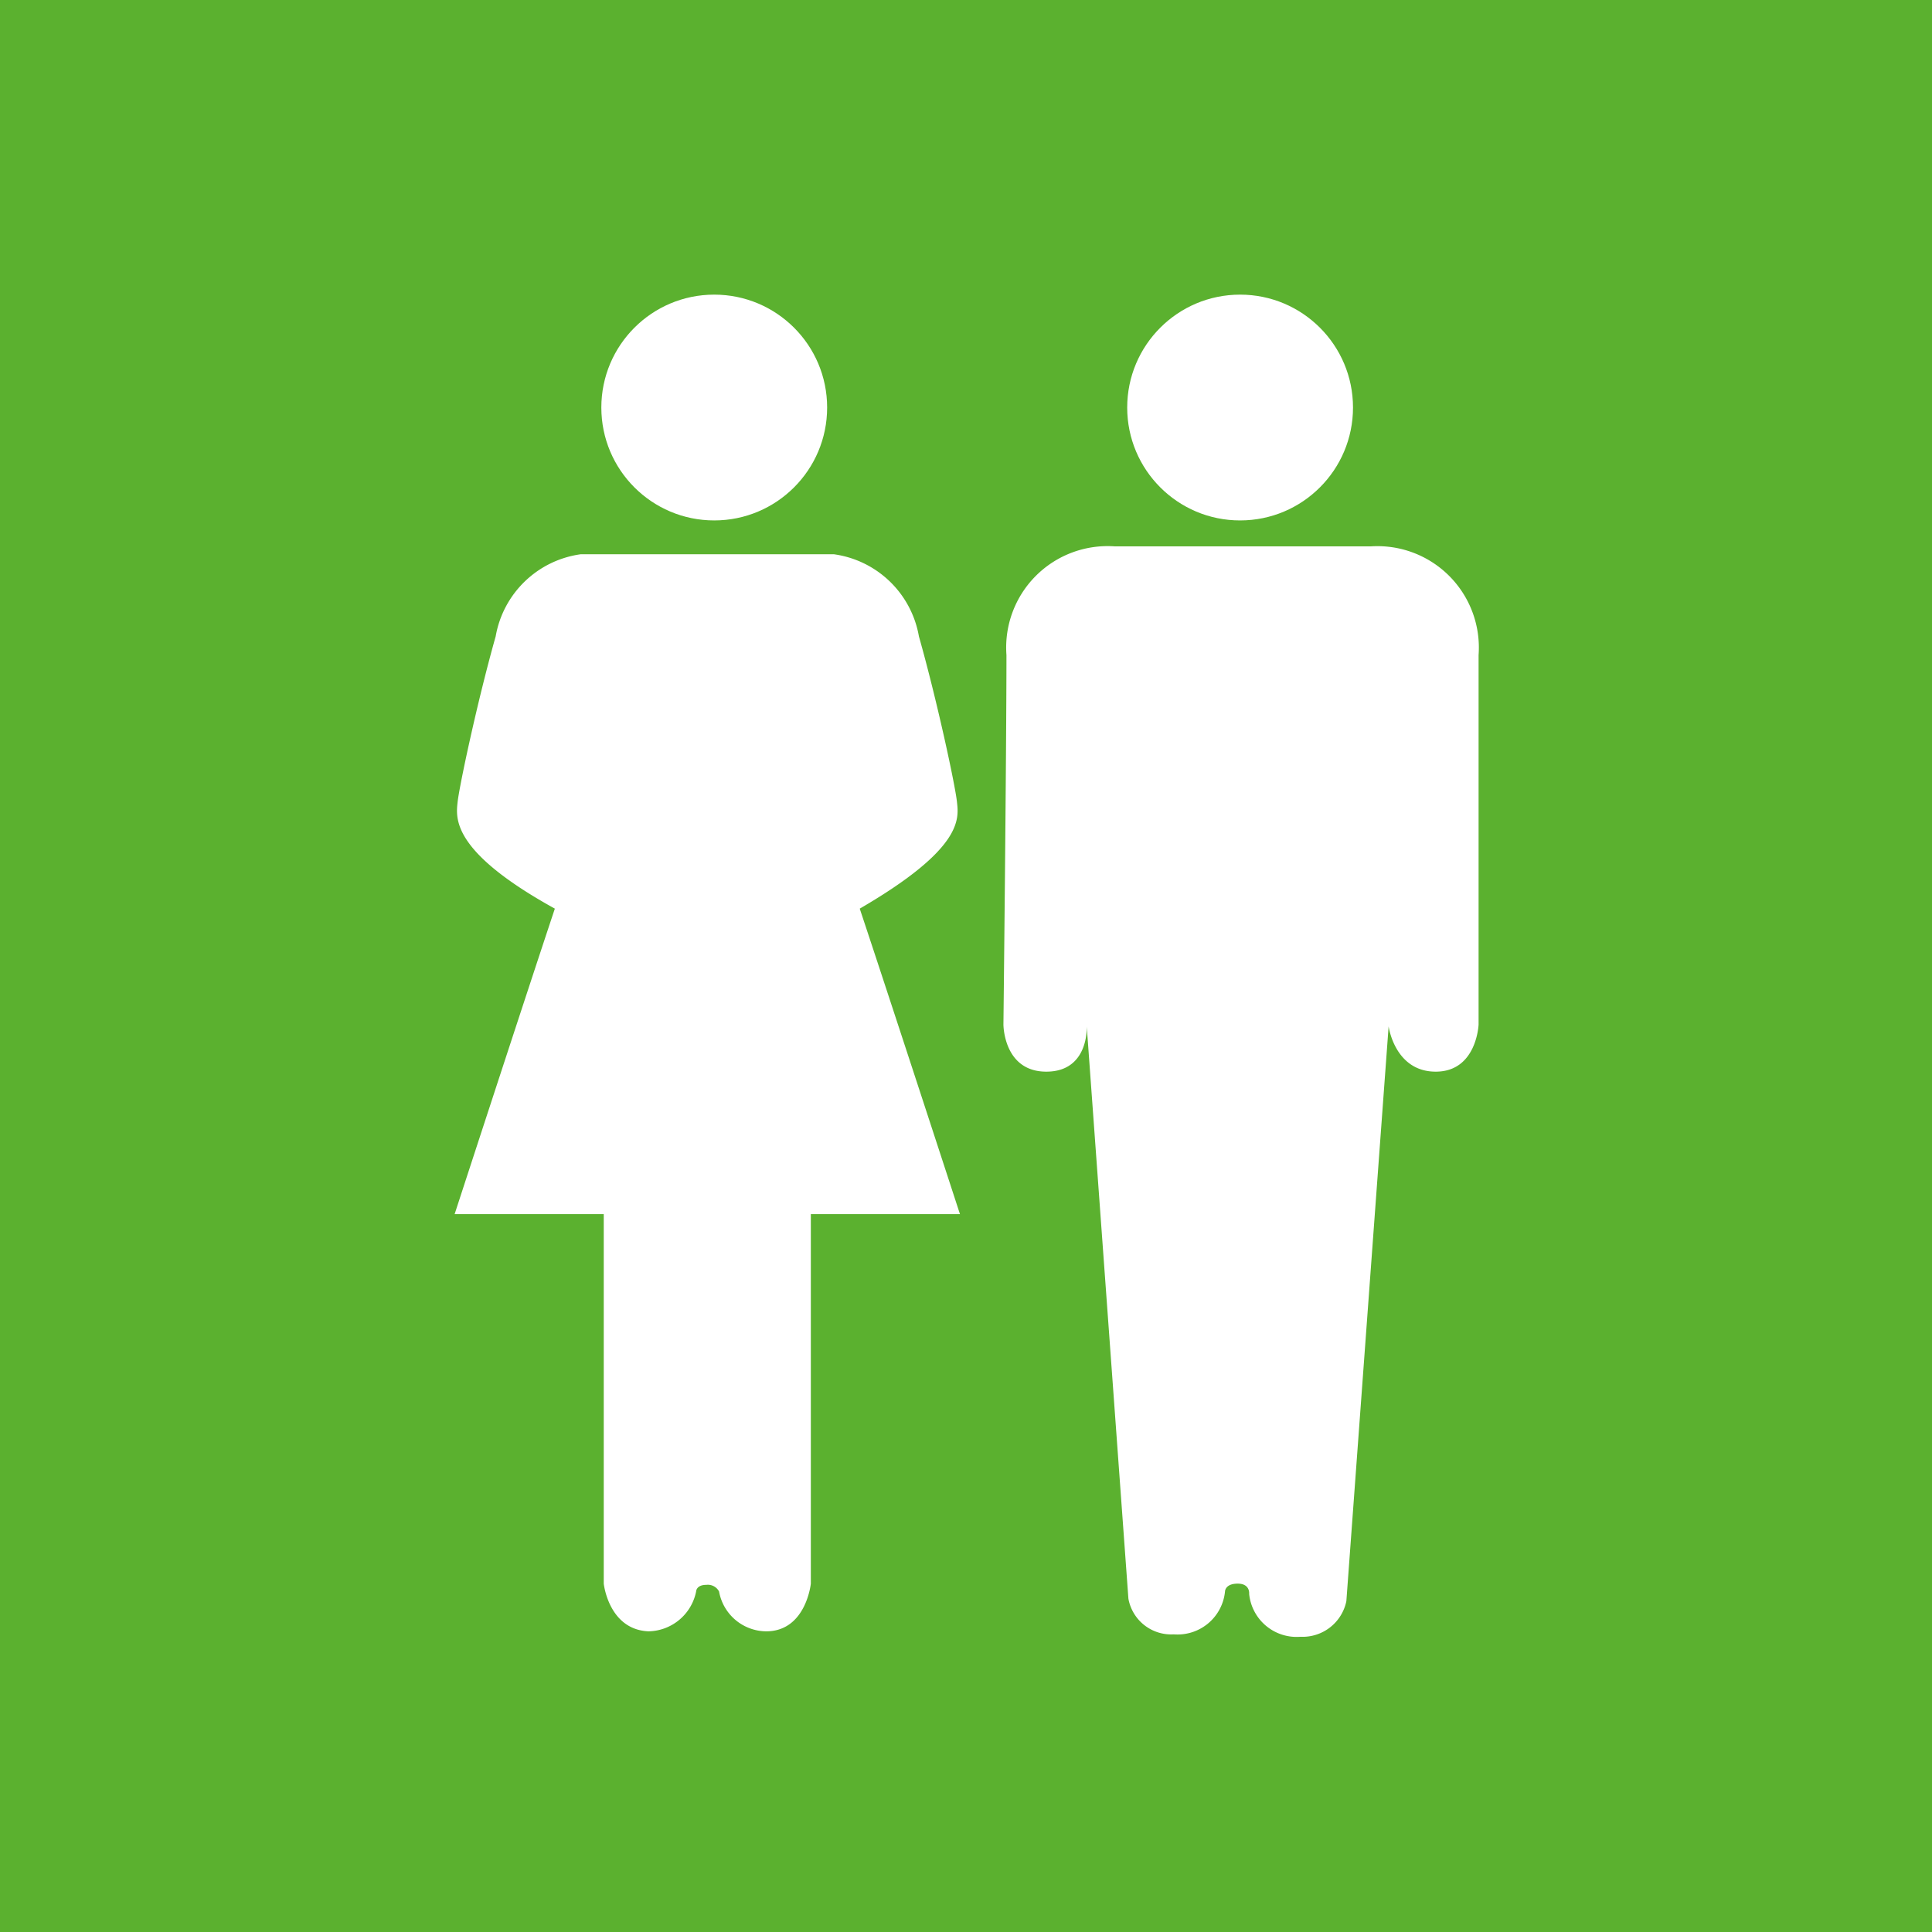 <svg id="bcbe00db-c811-45ec-8dc3-eb0af0be3063" data-name="Layer 1" xmlns="http://www.w3.org/2000/svg" width="32" height="32" viewBox="0 0 32 32"><title>nepesseg_ikon</title><rect x="-0.23" y="-0.23" width="32.46" height="32.46" fill="#5bb12f"/><circle cx="11.83" cy="6.75" r="1.87" fill="#fff"/><path d="M11.91,26.36a.8.8,0,0,0,.78.66c.66,0,.74-.79.74-.79V20.11H15.9s-1.17-3.59-1.66-5.06c1.72-1,1.64-1.49,1.61-1.77s-.33-1.68-.63-2.74a1.66,1.66,0,0,0-1.41-1.36H9.62a1.66,1.66,0,0,0-1.41,1.36c-.3,1.06-.6,2.47-.63,2.74s-.11.82,1.61,1.77c-.49,1.47-1.66,5.06-1.66,5.06H10v6.12s.08.76.74.79a.82.82,0,0,0,.79-.66s0-.11.17-.11A.21.21,0,0,1,11.91,26.36Z" fill="#fff"/><circle cx="20.54" cy="6.75" r="1.87" fill="#fff"/><path d="M20.69,26.4a.79.79,0,0,0,.85.71.74.74,0,0,0,.76-.59L23,17s.1.75.78.75.71-.78.71-.78,0-4.47,0-6.12a1.68,1.68,0,0,0-1.79-1.8l-2.06,0s-.17,0-.17,0l-2,0a1.68,1.68,0,0,0-1.8,1.8c0,1.65-.05,6.12-.05,6.12s0,.78.71.78S18,17,18,17l.69,9.48a.72.72,0,0,0,.75.59.79.79,0,0,0,.85-.71s0-.13.21-.13S20.69,26.4,20.69,26.4Z" fill="#fff"/></svg>